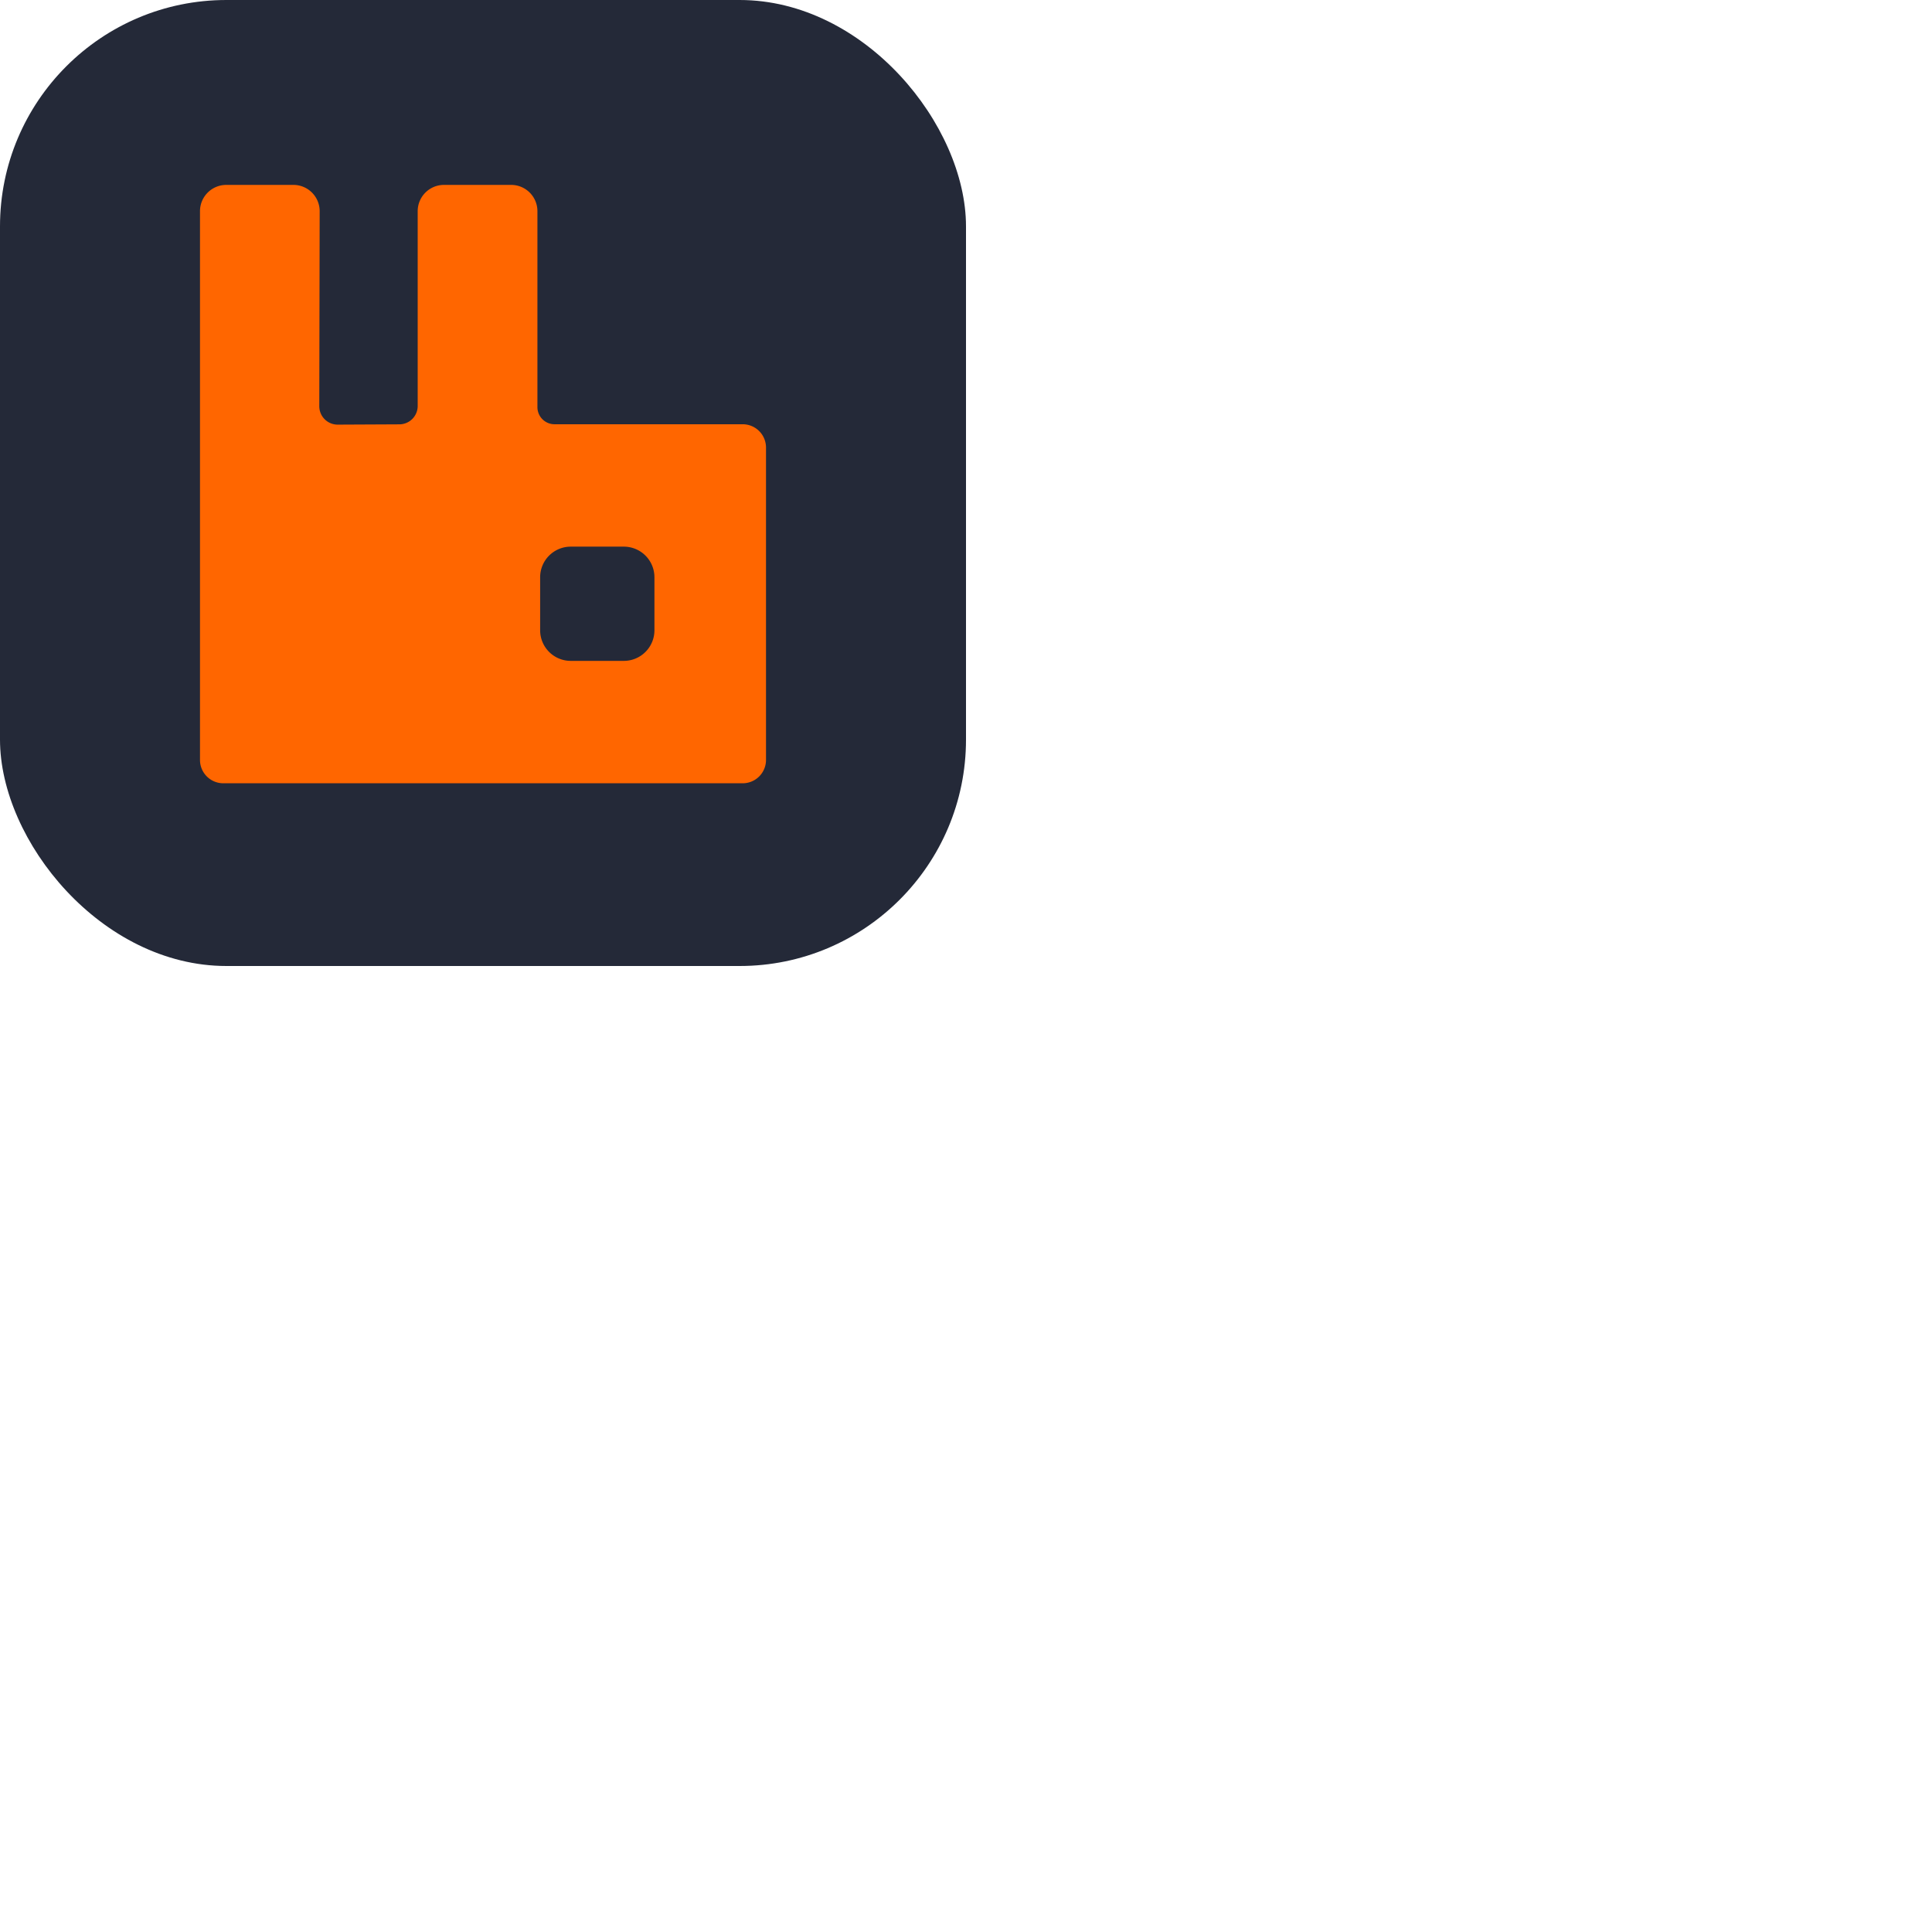 <svg xmlns="http://www.w3.org/2000/svg" version="1.1" viewBox="0 0 512 512" fill="currentColor"><g fill="none"><rect width="256" height="256" fill="#242938" rx="60"/><path fill="#F60" d="M196.813 112.43h-49.858a4.53 4.53 0 0 1-4.532-4.529V55.966A6.967 6.967 0 0 0 135.457 49h-17.798a6.966 6.966 0 0 0-6.967 6.966v51.621a4.867 4.867 0 0 1-4.846 4.866l-16.339.078a4.867 4.867 0 0 1-4.892-4.875l.101-51.679A6.963 6.963 0 0 0 77.75 49H59.967A6.966 6.966 0 0 0 53 55.966v145.426a6.184 6.184 0 0 0 6.185 6.184h137.628a6.184 6.184 0 0 0 6.187-6.184v-82.777a6.185 6.185 0 0 0-6.187-6.185m-23.381 54.602a8.11 8.11 0 0 1-8.111 8.108h-14.065a8.11 8.11 0 0 1-8.112-8.108v-14.058a8.11 8.11 0 0 1 8.112-8.108h14.065a8.11 8.11 0 0 1 8.111 8.108z"/></g></svg>